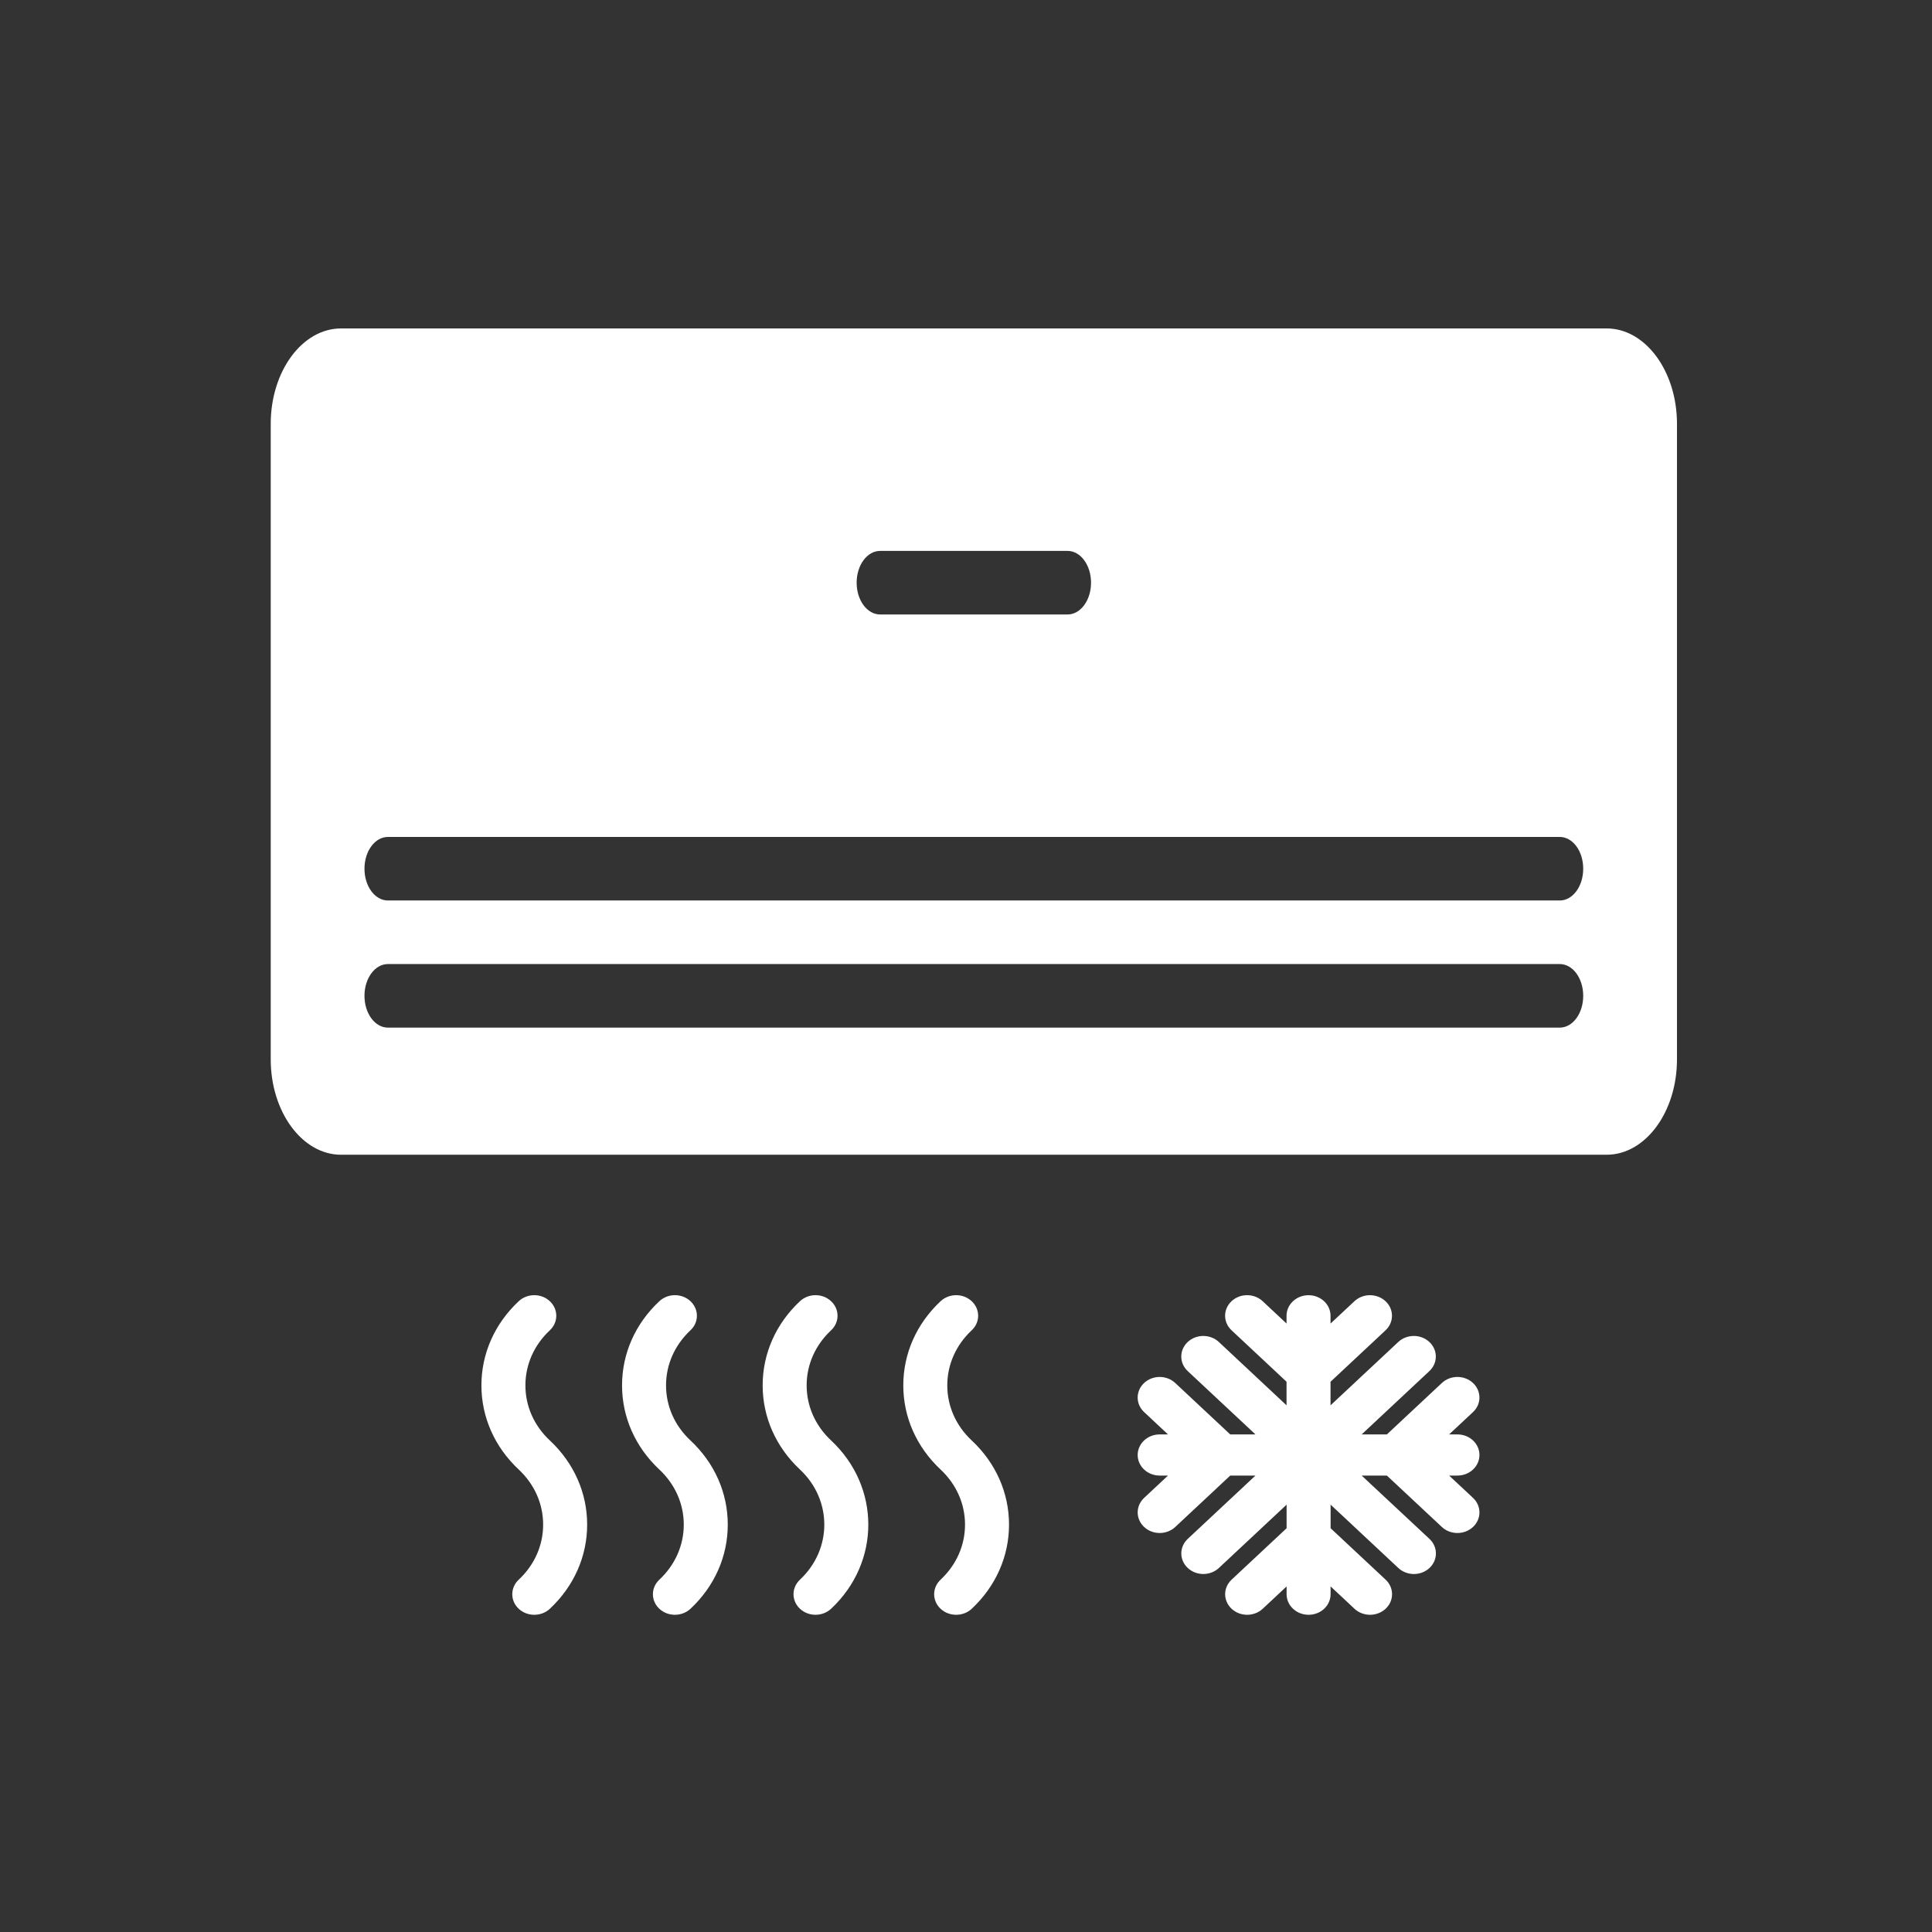 <?xml version="1.0" encoding="UTF-8"?>
<svg width="100px" height="100px" viewBox="0 0 100 100" version="1.1" xmlns="http://www.w3.org/2000/svg" xmlns:xlink="http://www.w3.org/1999/xlink">
    <rect x="0" y="0" width="100" height="100" fill="#333333" stroke="none"/>
    <!-- Generator: Sketch 42 (36781) - http://www.bohemiancoding.com/sketch -->
    <title>heat_ac</title>
    <desc>Created with Sketch.</desc>
    <defs></defs>
    <g id="help_center_icons" stroke="none" stroke-width="1" fill="none" fill-rule="evenodd">
        <g id="heat_ac">
            <rect id="Rectangle" x="0" y="0" width="100" height="100"></rect>
            <g id="noun_649612_cc" transform="translate(14, 17)" fill-rule="nonzero" fill="#FFFFFF">
                <g id="50--AC-Unit--(Solid)">
                    <g id="Group">
                        <g id="Shape">
                            <g>
                                <path d="M66.734,29.609 L6.078,29.609 C5.407,29.609 4.865,28.874 4.865,27.964 C4.865,27.055 5.407,26.32 6.078,26.32 L66.734,26.32 C67.405,26.32 67.947,27.055 67.947,27.964 C67.947,28.874 67.405,29.609 66.734,29.609 M66.734,36.189 L6.078,36.189 C5.407,36.189 4.865,35.454 4.865,34.544 C4.865,33.635 5.407,32.899 6.078,32.899 L66.734,32.899 C67.405,32.899 67.947,33.635 67.947,34.544 C67.947,35.454 67.405,36.189 66.734,36.189 M31.554,11.515 L41.259,11.515 C41.929,11.515 42.472,12.25 42.472,13.16 C42.472,14.069 41.929,14.805 41.259,14.805 L31.554,14.805 C30.883,14.805 30.34,14.069 30.34,13.16 C30.34,12.25 30.883,11.515 31.554,11.515 M69.16,0 L3.652,0 C1.645,0 0.013,2.214 0.013,4.935 L0.013,37.834 C0.013,40.555 1.645,42.769 3.652,42.769 L69.16,42.769 C71.167,42.769 72.8,40.555 72.8,37.834 L72.8,4.935 C72.8,2.214 71.167,0 69.16,0"></path>
                                <path d="M13.195,54.707 C13.195,53.631 13.644,52.619 14.459,51.856 C14.904,51.44 14.904,50.767 14.459,50.35 C14.015,49.934 13.294,49.934 12.849,50.35 C11.604,51.515 10.918,53.061 10.918,54.707 C10.918,56.351 11.604,57.898 12.849,59.063 C13.664,59.825 14.113,60.838 14.113,61.914 C14.113,62.99 13.664,64.001 12.849,64.764 C12.404,65.18 12.404,65.854 12.849,66.27 C13.071,66.478 13.363,66.581 13.654,66.581 C13.946,66.581 14.238,66.478 14.46,66.27 C15.705,65.105 16.391,63.559 16.391,61.914 C16.391,60.269 15.705,58.722 14.46,57.558 C13.644,56.796 13.195,55.783 13.195,54.707 Z"></path>
                                <path d="M20.474,54.707 C20.474,53.631 20.922,52.619 21.738,51.856 C22.183,51.44 22.183,50.767 21.738,50.35 C21.294,49.934 20.572,49.934 20.128,50.35 C18.882,51.515 18.197,53.061 18.197,54.707 C18.197,56.351 18.882,57.898 20.128,59.063 C20.942,59.825 21.392,60.838 21.392,61.914 C21.392,62.99 20.943,64.001 20.128,64.764 C19.683,65.18 19.683,65.854 20.128,66.27 C20.349,66.478 20.642,66.581 20.933,66.581 C21.225,66.581 21.516,66.478 21.739,66.27 C22.984,65.105 23.669,63.559 23.669,61.914 C23.669,60.269 22.984,58.722 21.739,57.558 C20.922,56.796 20.474,55.783 20.474,54.707 Z"></path>
                                <path d="M27.752,54.707 C27.752,53.631 28.201,52.619 29.017,51.856 C29.462,51.44 29.462,50.767 29.017,50.35 C28.572,49.934 27.851,49.934 27.406,50.35 C26.161,51.515 25.475,53.061 25.475,54.707 C25.475,56.351 26.161,57.898 27.406,59.063 C29.086,60.635 29.086,63.191 27.406,64.763 C26.961,65.179 26.961,65.853 27.406,66.269 C27.629,66.477 27.92,66.581 28.212,66.581 C28.503,66.581 28.795,66.477 29.017,66.269 C31.586,63.867 31.586,59.959 29.017,57.557 C28.201,56.796 27.752,55.783 27.752,54.707 Z"></path>
                                <path d="M35.031,54.707 C35.031,53.631 35.48,52.619 36.295,51.856 C36.74,51.44 36.74,50.767 36.295,50.35 C35.851,49.934 35.13,49.934 34.685,50.35 C33.44,51.515 32.754,53.061 32.754,54.707 C32.754,56.351 33.44,57.898 34.685,59.063 C35.5,59.825 35.949,60.838 35.949,61.914 C35.949,62.99 35.5,64.001 34.685,64.764 C34.24,65.18 34.24,65.854 34.685,66.27 C34.907,66.478 35.199,66.581 35.49,66.581 C35.782,66.581 36.074,66.478 36.296,66.27 C37.541,65.105 38.227,63.559 38.227,61.914 C38.227,60.269 37.541,58.722 36.296,57.558 C35.48,56.796 35.031,55.783 35.031,54.707 Z"></path>
                                <path d="M62.242,54.583 C61.797,54.167 61.076,54.167 60.631,54.583 L57.785,57.245 L56.479,57.245 L59.984,53.967 C60.429,53.551 60.429,52.877 59.984,52.461 C59.539,52.045 58.819,52.045 58.374,52.461 L54.868,55.739 L54.868,54.519 L57.715,51.857 C58.16,51.441 58.16,50.767 57.715,50.351 C57.27,49.935 56.549,49.935 56.105,50.351 L54.868,51.507 L54.868,51.104 C54.868,50.516 54.359,50.039 53.73,50.039 C53.1,50.039 52.591,50.516 52.591,51.104 L52.591,51.506 L51.355,50.35 C50.91,49.934 50.19,49.934 49.745,50.35 C49.3,50.767 49.3,51.44 49.745,51.856 L52.591,54.518 L52.591,55.739 L49.087,52.461 C48.642,52.045 47.921,52.045 47.476,52.461 C47.031,52.877 47.031,53.551 47.476,53.967 L50.982,57.245 L49.676,57.245 L46.829,54.583 C46.384,54.167 45.664,54.167 45.219,54.583 C44.774,54.999 44.774,55.673 45.219,56.089 L46.455,57.245 L46.025,57.245 C45.395,57.245 44.886,57.722 44.886,58.31 C44.886,58.898 45.395,59.375 46.025,59.375 L46.455,59.375 L45.22,60.53 C44.775,60.946 44.775,61.62 45.22,62.036 C45.441,62.244 45.734,62.348 46.025,62.348 C46.317,62.348 46.608,62.244 46.831,62.036 L49.677,59.375 L50.983,59.375 L47.478,62.652 C47.033,63.068 47.033,63.742 47.478,64.158 C47.7,64.366 47.992,64.47 48.283,64.47 C48.575,64.47 48.866,64.366 49.089,64.158 L52.594,60.881 L52.594,62.101 L49.747,64.763 C49.302,65.179 49.302,65.853 49.747,66.269 C49.97,66.477 50.261,66.581 50.553,66.581 C50.844,66.581 51.136,66.477 51.358,66.269 L52.594,65.113 L52.594,65.516 C52.594,66.104 53.103,66.581 53.733,66.581 C54.362,66.581 54.871,66.104 54.871,65.516 L54.871,65.113 L56.108,66.269 C56.33,66.477 56.622,66.581 56.913,66.581 C57.205,66.581 57.496,66.477 57.719,66.269 C58.164,65.853 58.164,65.179 57.719,64.763 L54.872,62.101 L54.872,60.881 L58.378,64.159 C58.6,64.367 58.892,64.471 59.183,64.471 C59.475,64.471 59.766,64.367 59.989,64.159 C60.434,63.743 60.434,63.069 59.989,62.653 L56.479,59.375 L57.784,59.375 L60.63,62.036 C60.853,62.244 61.144,62.348 61.436,62.348 C61.728,62.348 62.019,62.244 62.242,62.036 C62.687,61.62 62.687,60.946 62.242,60.53 L61.006,59.375 L61.437,59.375 C62.066,59.375 62.576,58.898 62.576,58.31 C62.576,57.722 62.066,57.245 61.437,57.245 L61.006,57.245 L62.242,56.089 C62.687,55.674 62.687,54.999 62.242,54.583 Z"></path>
                            </g>
                        </g>
                    </g>
                </g>
            </g>
        </g>
    </g>
</svg>